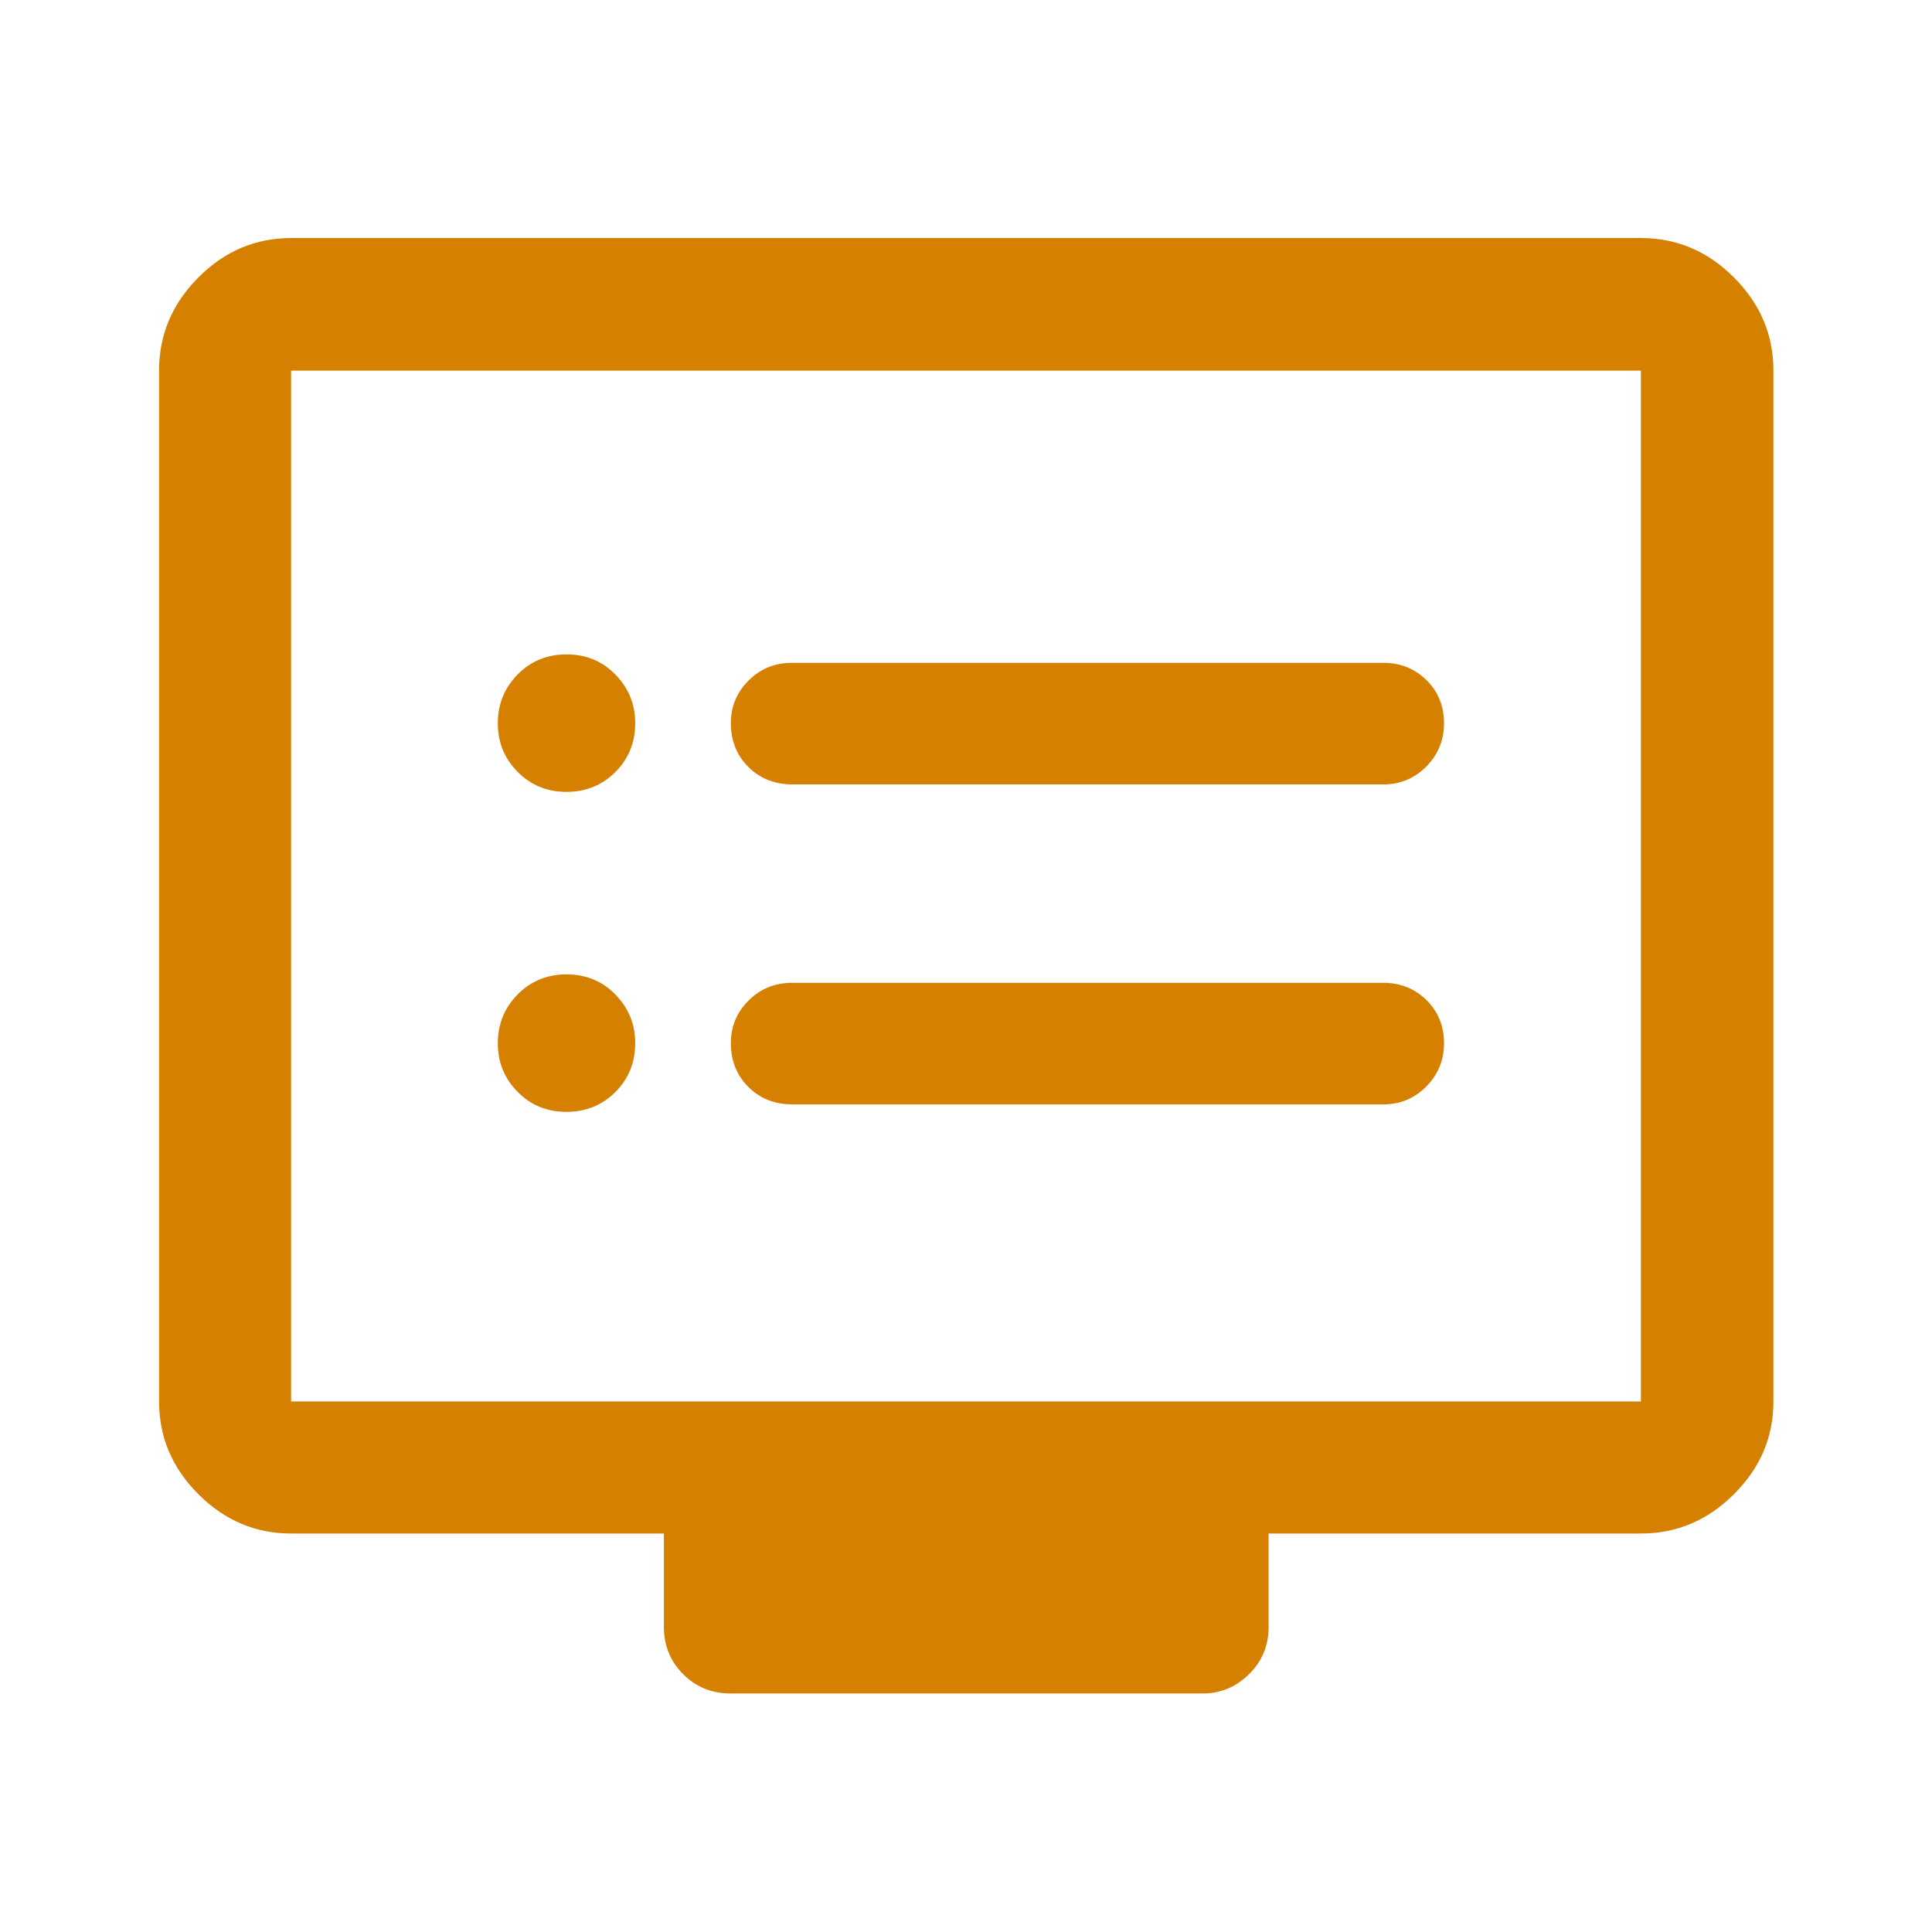 <svg width="24" height="24" viewBox="0 0 24 24" fill="none" xmlns="http://www.w3.org/2000/svg">
<g id="Icon">
<path id="Vector" d="M7.037 13.812C7.278 13.812 7.481 13.729 7.645 13.565C7.809 13.4 7.891 13.198 7.891 12.958C7.891 12.725 7.81 12.525 7.646 12.356C7.483 12.188 7.28 12.104 7.039 12.104C6.797 12.104 6.594 12.187 6.43 12.354C6.266 12.52 6.184 12.723 6.184 12.96C6.184 13.196 6.265 13.396 6.429 13.562C6.592 13.729 6.795 13.812 7.037 13.812ZM7.037 9.837C7.278 9.837 7.481 9.754 7.645 9.59C7.809 9.425 7.891 9.223 7.891 8.983C7.891 8.75 7.81 8.55 7.646 8.381C7.483 8.213 7.28 8.129 7.039 8.129C6.797 8.129 6.594 8.212 6.43 8.379C6.266 8.545 6.184 8.747 6.184 8.985C6.184 9.221 6.265 9.421 6.429 9.587C6.592 9.753 6.795 9.837 7.037 9.837ZM9.842 13.719H17.189C17.394 13.719 17.57 13.645 17.717 13.498C17.864 13.35 17.938 13.171 17.938 12.96C17.938 12.745 17.865 12.566 17.72 12.423C17.574 12.281 17.396 12.209 17.187 12.209H9.84C9.625 12.209 9.445 12.283 9.299 12.429C9.152 12.575 9.079 12.752 9.079 12.959C9.079 13.176 9.151 13.357 9.296 13.502C9.441 13.646 9.623 13.719 9.842 13.719ZM9.842 9.744H17.189C17.394 9.744 17.57 9.67 17.717 9.523C17.864 9.375 17.938 9.196 17.938 8.985C17.938 8.77 17.865 8.591 17.72 8.448C17.574 8.306 17.396 8.234 17.187 8.234H9.84C9.625 8.234 9.445 8.307 9.299 8.454C9.152 8.6 9.079 8.777 9.079 8.984C9.079 9.201 9.151 9.382 9.296 9.527C9.441 9.671 9.623 9.744 9.842 9.744ZM3.616 19.05C3.174 19.05 2.789 18.887 2.464 18.561C2.138 18.236 1.976 17.852 1.976 17.409V4.604C1.976 4.159 2.138 3.774 2.464 3.447C2.789 3.12 3.174 2.957 3.616 2.957H20.384C20.828 2.957 21.214 3.12 21.54 3.447C21.867 3.774 22.03 4.159 22.03 4.604V17.409C22.03 17.852 21.867 18.236 21.54 18.561C21.214 18.887 20.828 19.05 20.384 19.05H15.759V20.21C15.759 20.442 15.678 20.638 15.515 20.798C15.353 20.957 15.161 21.037 14.939 21.037H9.074C8.842 21.037 8.646 20.957 8.487 20.798C8.327 20.638 8.247 20.442 8.247 20.21V19.05H3.616ZM3.616 17.409H20.384V4.604H3.616V17.409Z" fill="#D68000"/>
</g>
</svg>

